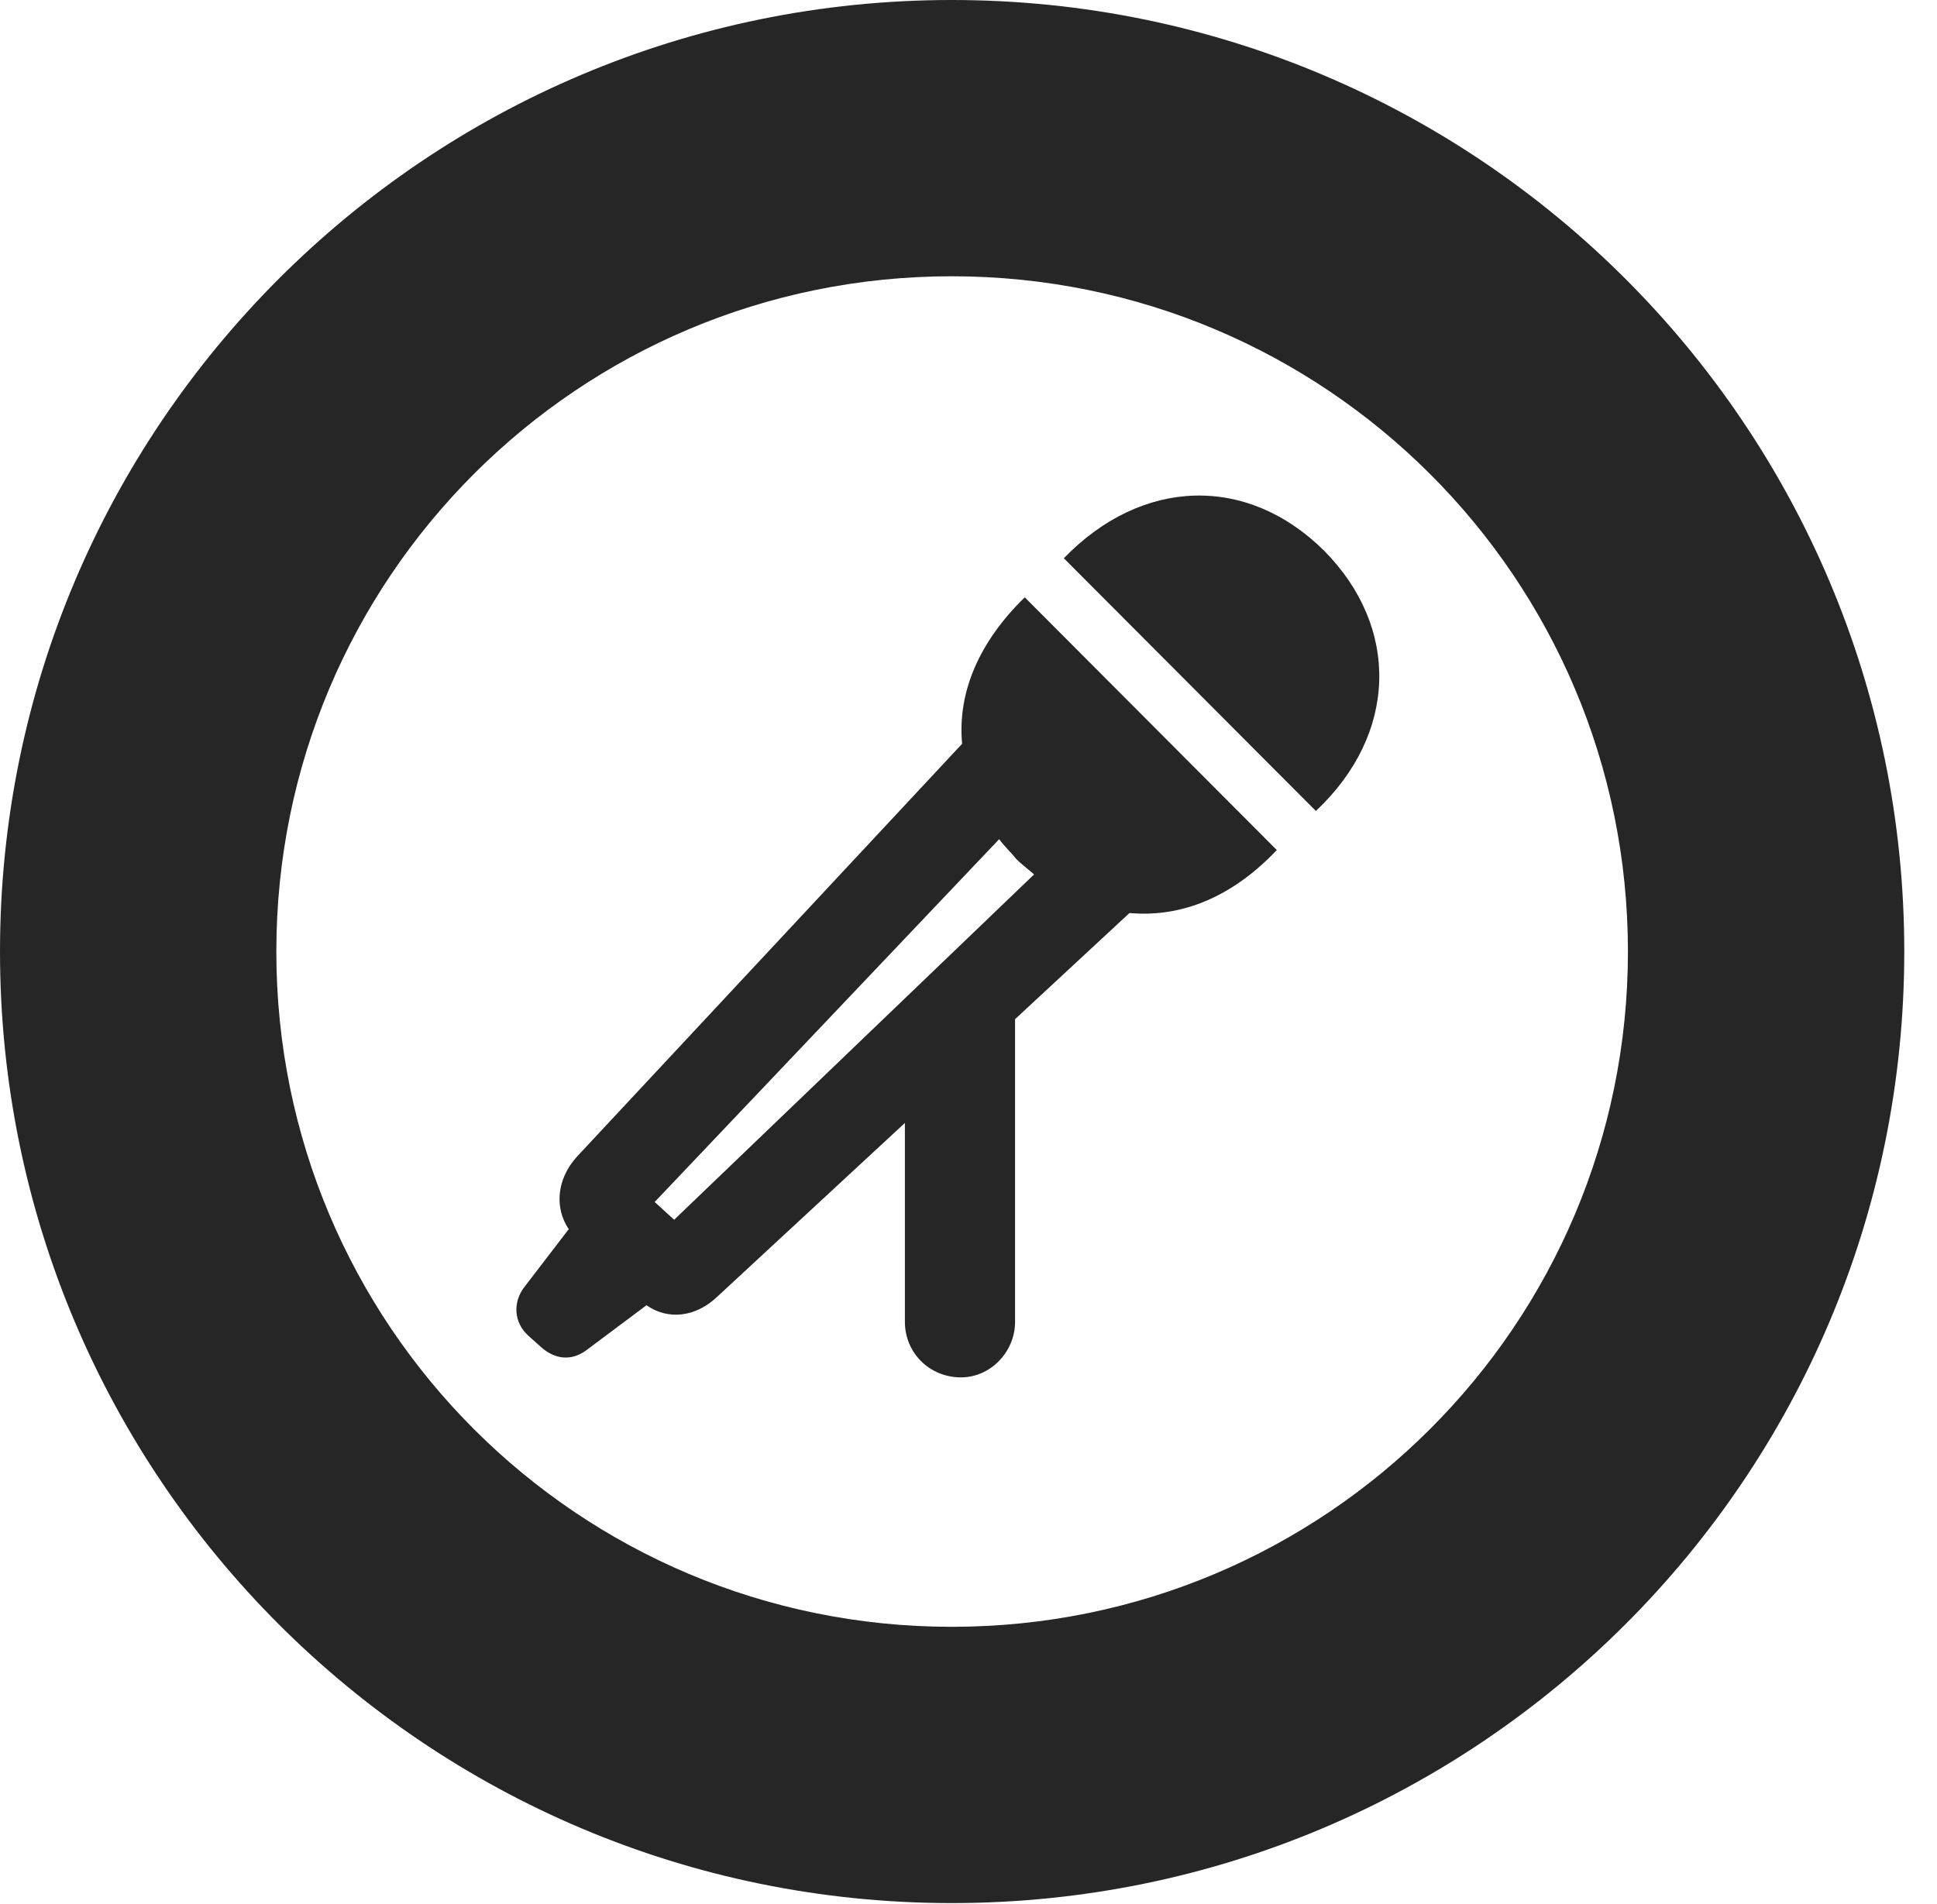 <?xml version="1.0" encoding="UTF-8"?>
<!--Generator: Apple Native CoreSVG 326-->
<!DOCTYPE svg PUBLIC "-//W3C//DTD SVG 1.1//EN" "http://www.w3.org/Graphics/SVG/1.1/DTD/svg11.dtd">
<svg version="1.1" xmlns="http://www.w3.org/2000/svg" xmlns:xlink="http://www.w3.org/1999/xlink"
       viewBox="0 0 21.365 21.006">
       <g>
              <rect height="21.006" opacity="0" width="21.365" x="0" y="0" />
              <path d="M10.498 20.996C16.302 20.996 21.004 16.295 21.004 10.498C21.004 4.702 16.302 0 10.498 0C4.702 0 0 4.702 0 10.498C0 16.295 4.702 20.996 10.498 20.996ZM10.498 17.948C6.378 17.948 3.048 14.618 3.048 10.498C3.048 6.378 6.378 3.048 10.498 3.048C14.618 3.048 17.956 6.378 17.956 10.498C17.956 14.618 14.618 17.948 10.498 17.948Z"
                     fill="currentColor" fill-opacity="0.85" />
              <path d="M10.612 8.206L6.359 12.766C6.14 13.012 6.115 13.325 6.273 13.561L5.775 14.211C5.655 14.378 5.672 14.591 5.821 14.73L5.968 14.862C6.115 14.994 6.296 15.021 6.464 14.899L7.131 14.4C7.366 14.566 7.671 14.533 7.908 14.309L9.981 12.389L9.981 14.585C9.981 14.92 10.248 15.196 10.6 15.196C10.927 15.196 11.196 14.912 11.196 14.585L11.196 11.244L12.458 10.073C13.053 10.126 13.608 9.88 14.083 9.378L11.303 6.59C10.803 7.077 10.559 7.635 10.612 8.206ZM7.221 13.261L11.021 9.258C11.082 9.343 11.145 9.396 11.208 9.475C11.258 9.528 11.336 9.586 11.406 9.647L7.436 13.457ZM14.605 6.076C13.754 5.232 12.592 5.271 11.734 6.159L14.514 8.947C15.42 8.096 15.441 6.92 14.605 6.076Z"
                     fill="currentColor" fill-opacity="0.85" />
       </g>
</svg>